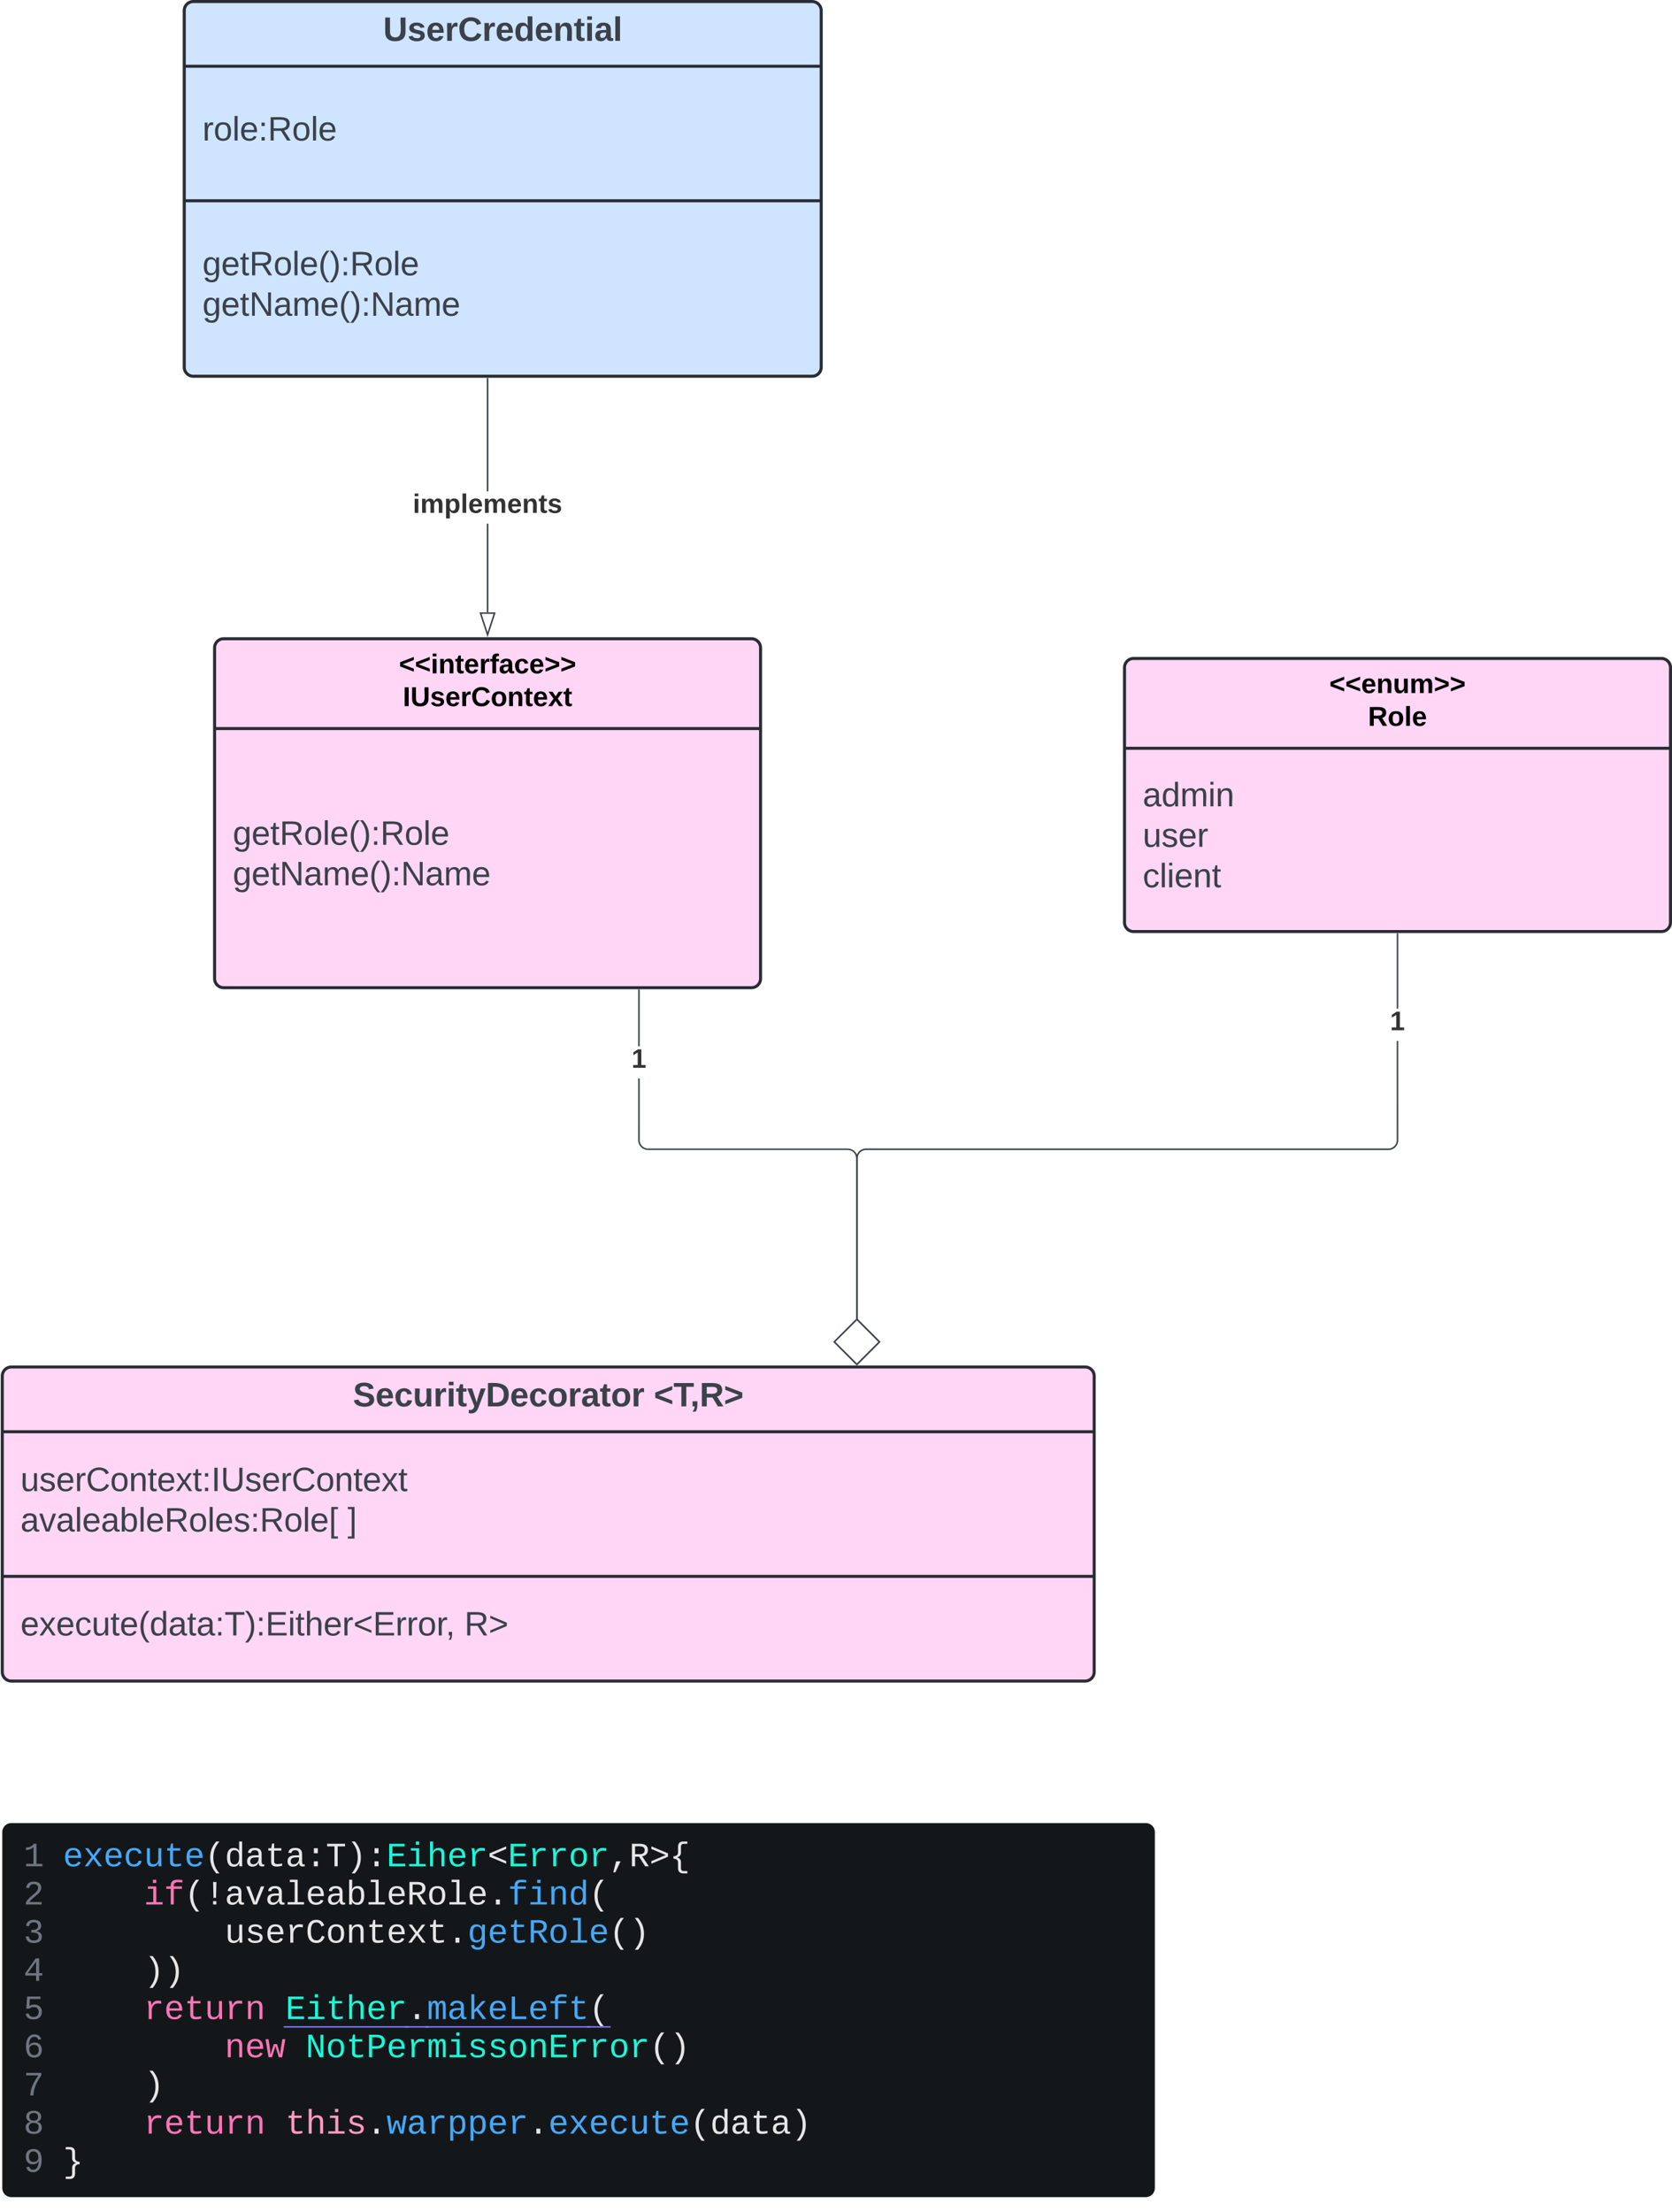 <svg xmlns="http://www.w3.org/2000/svg" xmlns:xlink="http://www.w3.org/1999/xlink" xmlns:lucid="lucid" width="1102.5" height="1458.15"><g transform="translate(-3028.371 -714.2)" lucid:page-tab-id="pVBAjiHRCrSI"><path d="M3000 500h1500v2000H3000z" fill="#fff"/><path d="M3029.87 1621.2a6 6 0 0 1 6-6h708a6 6 0 0 1 6 6v195a6 6 0 0 1-6 6h-708a6 6 0 0 1-6-6z" stroke="#282c33" stroke-width="2" fill="#ffd6f5"/><path d="M3029.87 1657.87h720m-720 95.33h720" stroke="#282c33" stroke-width="2" fill="none"/><use xlink:href="#a" transform="matrix(1,0,0,1,3037.871,1623.2) translate(223.235 17.944)"/><use xlink:href="#b" transform="matrix(1,0,0,1,3037.871,1623.2) translate(421.63 17.944)"/><use xlink:href="#c" transform="matrix(1,0,0,1,3041.871,1665.866) translate(0 31.111)"/><use xlink:href="#d" transform="matrix(1,0,0,1,3041.871,1665.866) translate(0 57.778)"/><use xlink:href="#e" transform="matrix(1,0,0,1,3041.871,1665.866) translate(215.679 57.778)"/><use xlink:href="#f" transform="matrix(1,0,0,1,3041.871,1761.2) translate(0 30.944)"/><use xlink:href="#g" transform="matrix(1,0,0,1,3041.871,1761.2) translate(292.716 30.944)"/><path d="M3029.87 1921.8a6 6 0 0 1 6-6h748a6 6 0 0 1 6 6v234.56a6 6 0 0 1-6 6h-748a6 6 0 0 1-6-6z" fill="#14171a"/><path d="M3029.87 1921.8a6 6 0 0 1 6-6h748a6 6 0 0 1 6 6v234.56a6 6 0 0 1-6 6h-748a6 6 0 0 1-6-6z" stroke="#000" stroke-opacity="0" stroke-width="3" fill="none"/><use xlink:href="#h" transform="matrix(1,0,0,1,3069.871,1925.787) translate(0 18.5)"/><use xlink:href="#i" transform="matrix(1,0,0,1,3069.871,1925.787) translate(53.343 43.674)"/><use xlink:href="#j" transform="matrix(1,0,0,1,3069.871,1925.787) translate(53.343 68.848)"/><use xlink:href="#k" transform="matrix(1,0,0,1,3069.871,1925.787) translate(106.677 68.848)"/><use xlink:href="#l" transform="matrix(1,0,0,1,3069.871,1925.787) translate(53.343 94.021)"/><use xlink:href="#m" transform="matrix(1,0,0,1,3069.871,1925.787) translate(53.343 119.195)"/><use xlink:href="#n" transform="matrix(1,0,0,1,3069.871,1925.787) translate(146.692 119.195)"/><use xlink:href="#j" transform="matrix(1,0,0,1,3069.871,1925.787) translate(53.343 144.368)"/><use xlink:href="#o" transform="matrix(1,0,0,1,3069.871,1925.787) translate(106.677 144.368)"/><use xlink:href="#p" transform="matrix(1,0,0,1,3069.871,1925.787) translate(160.019 144.368)"/><use xlink:href="#q" transform="matrix(1,0,0,1,3069.871,1925.787) translate(53.343 169.542)"/><use xlink:href="#m" transform="matrix(1,0,0,1,3069.871,1925.787) translate(53.343 194.716)"/><use xlink:href="#r" transform="matrix(1,0,0,1,3069.871,1925.787) translate(146.692 194.716)"/><use xlink:href="#s" transform="matrix(1,0,0,1,3069.871,1925.787) translate(0 219.889)"/><use xlink:href="#t" transform="matrix(1,0,0,1,3043.205,1925.787) translate(0.664 18.5)"/><use xlink:href="#u" transform="matrix(1,0,0,1,3043.205,1925.787) translate(0.664 43.674)"/><use xlink:href="#v" transform="matrix(1,0,0,1,3043.205,1925.787) translate(0.664 68.848)"/><use xlink:href="#w" transform="matrix(1,0,0,1,3043.205,1925.787) translate(0.664 94.021)"/><use xlink:href="#x" transform="matrix(1,0,0,1,3043.205,1925.787) translate(0.664 119.195)"/><use xlink:href="#y" transform="matrix(1,0,0,1,3043.205,1925.787) translate(0.664 144.368)"/><use xlink:href="#z" transform="matrix(1,0,0,1,3043.205,1925.787) translate(0.664 169.542)"/><use xlink:href="#A" transform="matrix(1,0,0,1,3043.205,1925.787) translate(0.664 194.716)"/><use xlink:href="#B" transform="matrix(1,0,0,1,3043.205,1925.787) translate(0.664 219.889)"/><use xlink:href="#C" transform="matrix(1,0,0,1,3043.205,1925.787) translate(0 245.063)"/><g transform="matrix(1,0,0,1,3069.871,1925.787)"><a xlink:href="http://Either.makeLeft(" target="_blank"><path class="lucid-link lucid-hotspot lucid-overlay-hotspot" fill-opacity="0" d="M146.7 100.7h80v25.16h-80z"/></a><a xlink:href="http://Either.makeLeft(" target="_blank"><path class="lucid-link lucid-hotspot lucid-overlay-hotspot" fill-opacity="0" d="M226.7 100.7h13.34v25.16H226.7z"/></a><a xlink:href="http://Either.makeLeft(" target="_blank"><path class="lucid-link lucid-hotspot lucid-overlay-hotspot" fill-opacity="0" d="M240.04 100.7h106.68v25.16H240.04z"/></a><a xlink:href="http://Either.makeLeft(" target="_blank"><path class="lucid-link lucid-hotspot lucid-overlay-hotspot" fill-opacity="0" d="M346.72 100.7h13.34v25.16h-13.34z"/></a></g><path d="M3169.87 1141.2a6 6 0 0 1 6-6h348a6 6 0 0 1 6 6v218a6 6 0 0 1-6 6h-348a6 6 0 0 1-6-6z" stroke="#282c33" stroke-width="2" fill="#ffd6f5"/><path d="M3169.87 1194.4h360" stroke="#282c33" stroke-width="2" fill="none"/><use xlink:href="#D" transform="matrix(1,0,0,1,3177.871,1143.2) translate(113.575 14.8)"/><use xlink:href="#E" transform="matrix(1,0,0,1,3177.871,1143.2) translate(116.15 36.4)"/><use xlink:href="#F" transform="matrix(1,0,0,1,3181.871,1202.4) translate(0 68.611)"/><use xlink:href="#G" transform="matrix(1,0,0,1,3181.871,1202.4) translate(0 95.278)"/><path d="M3769.87 1154.2a6 6 0 0 1 6-6h348a6 6 0 0 1 6 6v168a6 6 0 0 1-6 6h-348a6 6 0 0 1-6-6z" stroke="#282c33" stroke-width="2" fill="#ffd6f5"/><path d="M3769.87 1207.4h360" stroke="#282c33" stroke-width="2" fill="none"/><g><use xlink:href="#H" transform="matrix(1,0,0,1,3777.871,1156.2) translate(127.05 14.8)"/><use xlink:href="#I" transform="matrix(1,0,0,1,3777.871,1156.2) translate(152.55 36.4)"/></g><g><use xlink:href="#J" transform="matrix(1,0,0,1,3781.871,1215.4) translate(0 30.278)"/><use xlink:href="#K" transform="matrix(1,0,0,1,3781.871,1215.4) translate(0 56.944)"/><use xlink:href="#L" transform="matrix(1,0,0,1,3781.871,1215.4) translate(0 83.611)"/></g><path d="M3950.35 1465.72l-.08 1-.24.98-.4.94-.52.87-.65.78-.77.66-.87.53-.93.4-1 .23-.98.08h-344.5l-.87.06-.85.2-.8.34-.74.45-.65.56-.58.65-.45.74-.33.8-.2.84-.07.88v106.1h-.95v-106.14l.07-1 .23-.98.4-.94.52-.87.66-.78.78-.66.87-.53.94-.4.98-.23 1-.08h344.47l.9-.07.83-.2.8-.33.74-.45.66-.57.56-.65.45-.74.32-.8.2-.84.08-.88v-65.35h.95zm0-86.73h-.95v-49.3h.95z" stroke="#3a414a" stroke-width=".05" fill="#3a414a"/><path d="M3608.24 1598.64l-14.85 14.85-14.86-14.86 14.85-14.85z" fill="#fff"/><path d="M3608.9 1598.64l-15.5 15.52-15.53-15.52 15.52-15.52zm-29.7 0l14.2 14.18 14.17-14.18-14.18-14.17z" stroke="#3a414a" stroke-width=".05" fill="#3a414a"/><path d="M3950.35 1329.7h-.95v-.5h.95z" fill="#3a414a"/><path stroke="#3a414a" stroke-width=".05" fill="#3a414a"/><g><use xlink:href="#M" transform="matrix(1,0,0,1,3944.933,1378.993) translate(0 14.222)"/></g><path d="M3450.16 1465.68l.07.88.2.85.34.8.45.75.56.65.66.57.74.45.8.33.84.2.88.07h131.7l1 .08 1 .24.93.4.87.52.77.66.66.77.53.86.4.94.23 1 .07.98v106.14h-.95v-106.1l-.07-.88-.2-.85-.34-.8-.44-.75-.56-.66-.66-.57-.74-.45-.8-.33-.84-.2-.9-.08h-131.7l-1-.07-.97-.24-.95-.4-.87-.52-.77-.66-.65-.77-.53-.86-.4-.94-.23-1-.1-.98v-40.64h.96zm0-61.93h-.95v-37.05h.96z" stroke="#3a414a" stroke-width=".05" fill="#3a414a"/><path d="M3608.24 1598.64l-14.85 14.85-14.86-14.86 14.85-14.85z" fill="#fff"/><path d="M3608.9 1598.64l-15.5 15.52-15.53-15.52 15.52-15.52zm-29.7 0l14.2 14.18 14.17-14.18-14.18-14.17z" stroke="#3a414a" stroke-width=".05" fill="#3a414a"/><path d="M3450.16 1366.7h-.95v-.5h.96z" fill="#3a414a"/><path stroke="#3a414a" stroke-width=".05" fill="#3a414a"/><g><use xlink:href="#M" transform="matrix(1,0,0,1,3444.748,1403.75) translate(0 14.222)"/></g><path d="M3149.87 721.2a6 6 0 0 1 6-6h408a6 6 0 0 1 6 6v235a6 6 0 0 1-6 6h-408a6 6 0 0 1-6-6z" stroke="#282c33" stroke-width="2" fill="#cfe4ff"/><path d="M3149.87 757.87h420m-420 88.66h420" stroke="#282c33" stroke-width="2" fill="none"/><g><use xlink:href="#N" transform="matrix(1,0,0,1,3157.871,723.2) translate(123.142 17.944)"/></g><g><use xlink:href="#O" transform="matrix(1,0,0,1,3161.871,765.866) translate(0 40.944)"/></g><g><use xlink:href="#F" transform="matrix(1,0,0,1,3161.871,854.533) translate(0 41.111)"/><use xlink:href="#G" transform="matrix(1,0,0,1,3161.871,854.533) translate(0 67.778)"/></g><path d="M3350.35 1117.82h-.95v-58.45h.95zm0-79.8h-.95V963.7h.95z" stroke="#3a414a" stroke-width=".05" fill="#3a414a"/><path d="M3349.87 1132.58l-4.63-14.26h9.27z" fill="#fff"/><path d="M3349.87 1134.12l-5.3-16.28h10.6zm-3.98-15.33l3.97 12.25 3.98-12.26z" stroke="#3a414a" stroke-width=".05" fill="#3a414a"/><path d="M3350.35 963.7h-.95v-.5h.95z" fill="#3a414a"/><path stroke="#3a414a" stroke-width=".05" fill="#3a414a"/><g><use xlink:href="#P" transform="matrix(1,0,0,1,3300.563,1038.033) translate(0 14.222)"/></g><defs><path fill="#3a414a" d="M169-182c-1-43-94-46-97-3 18 66 151 10 154 114 3 95-165 93-204 36-6-8-10-19-12-30l50-8c3 46 112 56 116 5-17-69-150-10-154-114-4-87 153-88 188-35 5 8 8 18 10 28" id="Q"/><path fill="#3a414a" d="M185-48c-13 30-37 53-82 52C43 2 14-33 14-96s30-98 90-98c62 0 83 45 84 108H66c0 31 8 55 39 56 18 0 30-7 34-22zm-45-69c5-46-57-63-70-21-2 6-4 13-4 21h74" id="R"/><path fill="#3a414a" d="M190-63c-7 42-38 67-86 67-59 0-84-38-90-98-12-110 154-137 174-36l-49 2c-2-19-15-32-35-32-30 0-35 28-38 64-6 74 65 87 74 30" id="S"/><path fill="#3a414a" d="M85 4C-2 5 27-109 22-190h50c7 57-23 150 33 157 60-5 35-97 40-157h50l1 190h-47c-2-12 1-28-3-38-12 25-28 42-61 42" id="T"/><path fill="#3a414a" d="M135-150c-39-12-60 13-60 57V0H25l-1-190h47c2 13-1 29 3 40 6-28 27-53 61-41v41" id="U"/><path fill="#3a414a" d="M25-224v-37h50v37H25zM25 0v-190h50V0H25" id="V"/><path fill="#3a414a" d="M115-3C79 11 28 4 28-45v-112H4v-33h27l15-45h31v45h36v33H77v99c-1 23 16 31 38 25v30" id="W"/><path fill="#3a414a" d="M123 10C108 53 80 86 19 72V37c35 8 53-11 59-39L3-190h52l48 148c12-52 28-100 44-148h51" id="X"/><path fill="#3a414a" d="M24-248c120-7 223 5 221 122C244-46 201 0 124 0H24v-248zM76-40c74 7 117-18 117-86 0-67-45-88-117-82v168" id="Y"/><path fill="#3a414a" d="M110-194c64 0 96 36 96 99 0 64-35 99-97 99-61 0-95-36-95-99 0-62 34-99 96-99zm-1 164c35 0 45-28 45-65 0-40-10-65-43-65-34 0-45 26-45 65 0 36 10 65 43 65" id="Z"/><path fill="#3a414a" d="M133-34C117-15 103 5 69 4 32 3 11-16 11-54c-1-60 55-63 116-61 1-26-3-47-28-47-18 1-26 9-28 27l-52-2c7-38 36-58 82-57s74 22 75 68l1 82c-1 14 12 18 25 15v27c-30 8-71 5-69-32zm-48 3c29 0 43-24 42-57-32 0-66-3-65 30 0 17 8 27 23 27" id="aa"/><g id="a"><use transform="matrix(0.062,0,0,0.062,0,0)" xlink:href="#Q"/><use transform="matrix(0.062,0,0,0.062,14.815,0)" xlink:href="#R"/><use transform="matrix(0.062,0,0,0.062,27.16,0)" xlink:href="#S"/><use transform="matrix(0.062,0,0,0.062,39.506,0)" xlink:href="#T"/><use transform="matrix(0.062,0,0,0.062,53.025,0)" xlink:href="#U"/><use transform="matrix(0.062,0,0,0.062,61.667,0)" xlink:href="#V"/><use transform="matrix(0.062,0,0,0.062,67.84,0)" xlink:href="#W"/><use transform="matrix(0.062,0,0,0.062,75.185,0)" xlink:href="#X"/><use transform="matrix(0.062,0,0,0.062,87.531,0)" xlink:href="#Y"/><use transform="matrix(0.062,0,0,0.062,103.519,0)" xlink:href="#R"/><use transform="matrix(0.062,0,0,0.062,115.864,0)" xlink:href="#S"/><use transform="matrix(0.062,0,0,0.062,128.21,0)" xlink:href="#Z"/><use transform="matrix(0.062,0,0,0.062,141.728,0)" xlink:href="#U"/><use transform="matrix(0.062,0,0,0.062,150.37,0)" xlink:href="#aa"/><use transform="matrix(0.062,0,0,0.062,162.716,0)" xlink:href="#W"/><use transform="matrix(0.062,0,0,0.062,170.062,0)" xlink:href="#Z"/><use transform="matrix(0.062,0,0,0.062,183.58,0)" xlink:href="#U"/></g><path fill="#3a414a" d="M15-91v-56l181-69v40L49-119l147 57v40" id="ab"/><path fill="#3a414a" d="M136-208V0H84v-208H4v-40h212v40h-80" id="ac"/><path fill="#3a414a" d="M76-54c-1 42 2 86-19 110H24C36 42 46 24 48 0H25v-54h51" id="ad"/><path fill="#3a414a" d="M240-174c0 40-23 61-54 70L253 0h-59l-57-94H76V0H24v-248c93 4 217-23 216 74zM76-134c48-2 112 12 112-38 0-48-66-32-112-35v73" id="ae"/><path fill="#3a414a" d="M15-22v-40l146-57-146-57v-40l181 69v56" id="af"/><g id="b"><use transform="matrix(0.062,0,0,0.062,0,0)" xlink:href="#ab"/><use transform="matrix(0.062,0,0,0.062,12.963,0)" xlink:href="#ac"/><use transform="matrix(0.062,0,0,0.062,24.012,0)" xlink:href="#ad"/><use transform="matrix(0.062,0,0,0.062,30.185,0)" xlink:href="#ae"/><use transform="matrix(0.062,0,0,0.062,46.173,0)" xlink:href="#af"/></g><path fill="#3a414a" d="M84 4C-5 8 30-112 23-190h32v120c0 31 7 50 39 49 72-2 45-101 50-169h31l1 190h-30c-1-10 1-25-2-33-11 22-28 36-60 37" id="ag"/><path fill="#3a414a" d="M135-143c-3-34-86-38-87 0 15 53 115 12 119 90S17 21 10-45l28-5c4 36 97 45 98 0-10-56-113-15-118-90-4-57 82-63 122-42 12 7 21 19 24 35" id="ah"/><path fill="#3a414a" d="M100-194c63 0 86 42 84 106H49c0 40 14 67 53 68 26 1 43-12 49-29l28 8c-11 28-37 45-77 45C44 4 14-33 15-96c1-61 26-98 85-98zm52 81c6-60-76-77-97-28-3 7-6 17-6 28h103" id="ai"/><path fill="#3a414a" d="M114-163C36-179 61-72 57 0H25l-1-190h30c1 12-1 29 2 39 6-27 23-49 58-41v29" id="aj"/><path fill="#3a414a" d="M212-179c-10-28-35-45-73-45-59 0-87 40-87 99 0 60 29 101 89 101 43 0 62-24 78-52l27 14C228-24 195 4 139 4 59 4 22-46 18-125c-6-104 99-153 187-111 19 9 31 26 39 46" id="ak"/><path fill="#3a414a" d="M100-194c62-1 85 37 85 99 1 63-27 99-86 99S16-35 15-95c0-66 28-99 85-99zM99-20c44 1 53-31 53-75 0-43-8-75-51-75s-53 32-53 75 10 74 51 75" id="al"/><path fill="#3a414a" d="M117-194c89-4 53 116 60 194h-32v-121c0-31-8-49-39-48C34-167 62-67 57 0H25l-1-190h30c1 10-1 24 2 32 11-22 29-35 61-36" id="am"/><path fill="#3a414a" d="M59-47c-2 24 18 29 38 22v24C64 9 27 4 27-40v-127H5v-23h24l9-43h21v43h35v23H59v120" id="an"/><path fill="#3a414a" d="M141 0L90-78 38 0H4l68-98-65-92h35l48 74 47-74h35l-64 92 68 98h-35" id="ao"/><path fill="#3a414a" d="M33-154v-36h34v36H33zM33 0v-36h34V0H33" id="ap"/><path fill="#3a414a" d="M33 0v-248h34V0H33" id="aq"/><path fill="#3a414a" d="M232-93c-1 65-40 97-104 97C67 4 28-28 28-90v-158h33c8 89-33 224 67 224 102 0 64-133 71-224h33v155" id="ar"/><g id="c"><use transform="matrix(0.062,0,0,0.062,0,0)" xlink:href="#ag"/><use transform="matrix(0.062,0,0,0.062,12.346,0)" xlink:href="#ah"/><use transform="matrix(0.062,0,0,0.062,23.457,0)" xlink:href="#ai"/><use transform="matrix(0.062,0,0,0.062,35.802,0)" xlink:href="#aj"/><use transform="matrix(0.062,0,0,0.062,43.148,0)" xlink:href="#ak"/><use transform="matrix(0.062,0,0,0.062,59.136,0)" xlink:href="#al"/><use transform="matrix(0.062,0,0,0.062,71.481,0)" xlink:href="#am"/><use transform="matrix(0.062,0,0,0.062,83.827,0)" xlink:href="#an"/><use transform="matrix(0.062,0,0,0.062,90,0)" xlink:href="#ai"/><use transform="matrix(0.062,0,0,0.062,102.346,0)" xlink:href="#ao"/><use transform="matrix(0.062,0,0,0.062,113.457,0)" xlink:href="#an"/><use transform="matrix(0.062,0,0,0.062,119.63,0)" xlink:href="#ap"/><use transform="matrix(0.062,0,0,0.062,125.802,0)" xlink:href="#aq"/><use transform="matrix(0.062,0,0,0.062,131.975,0)" xlink:href="#ar"/><use transform="matrix(0.062,0,0,0.062,147.963,0)" xlink:href="#ah"/><use transform="matrix(0.062,0,0,0.062,159.074,0)" xlink:href="#ai"/><use transform="matrix(0.062,0,0,0.062,171.42,0)" xlink:href="#aj"/><use transform="matrix(0.062,0,0,0.062,178.765,0)" xlink:href="#ak"/><use transform="matrix(0.062,0,0,0.062,194.753,0)" xlink:href="#al"/><use transform="matrix(0.062,0,0,0.062,207.099,0)" xlink:href="#am"/><use transform="matrix(0.062,0,0,0.062,219.444,0)" xlink:href="#an"/><use transform="matrix(0.062,0,0,0.062,225.617,0)" xlink:href="#ai"/><use transform="matrix(0.062,0,0,0.062,237.963,0)" xlink:href="#ao"/><use transform="matrix(0.062,0,0,0.062,249.074,0)" xlink:href="#an"/></g><path fill="#3a414a" d="M141-36C126-15 110 5 73 4 37 3 15-17 15-53c-1-64 63-63 125-63 3-35-9-54-41-54-24 1-41 7-42 31l-33-3c5-37 33-52 76-52 45 0 72 20 72 64v82c-1 20 7 32 28 27v20c-31 9-61-2-59-35zM48-53c0 20 12 33 32 33 41-3 63-29 60-74-43 2-92-5-92 41" id="as"/><path fill="#3a414a" d="M108 0H70L1-190h34L89-25l56-165h34" id="at"/><path fill="#3a414a" d="M24 0v-261h32V0H24" id="au"/><path fill="#3a414a" d="M115-194c53 0 69 39 70 98 0 66-23 100-70 100C84 3 66-7 56-30L54 0H23l1-261h32v101c10-23 28-34 59-34zm-8 174c40 0 45-34 45-75 0-40-5-75-45-74-42 0-51 32-51 76 0 43 10 73 51 73" id="av"/><path fill="#3a414a" d="M233-177c-1 41-23 64-60 70L243 0h-38l-65-103H63V0H30v-248c88 3 205-21 203 71zM63-129c60-2 137 13 137-47 0-61-80-42-137-45v92" id="aw"/><path fill="#3a414a" d="M26 75v-336h71v23H56V52h41v23H26" id="ax"/><g id="d"><use transform="matrix(0.062,0,0,0.062,0,0)" xlink:href="#as"/><use transform="matrix(0.062,0,0,0.062,12.346,0)" xlink:href="#at"/><use transform="matrix(0.062,0,0,0.062,23.457,0)" xlink:href="#as"/><use transform="matrix(0.062,0,0,0.062,35.802,0)" xlink:href="#au"/><use transform="matrix(0.062,0,0,0.062,40.679,0)" xlink:href="#ai"/><use transform="matrix(0.062,0,0,0.062,53.025,0)" xlink:href="#as"/><use transform="matrix(0.062,0,0,0.062,65.37,0)" xlink:href="#av"/><use transform="matrix(0.062,0,0,0.062,77.716,0)" xlink:href="#au"/><use transform="matrix(0.062,0,0,0.062,82.593,0)" xlink:href="#ai"/><use transform="matrix(0.062,0,0,0.062,94.938,0)" xlink:href="#aw"/><use transform="matrix(0.062,0,0,0.062,110.926,0)" xlink:href="#al"/><use transform="matrix(0.062,0,0,0.062,123.272,0)" xlink:href="#au"/><use transform="matrix(0.062,0,0,0.062,128.148,0)" xlink:href="#ai"/><use transform="matrix(0.062,0,0,0.062,140.494,0)" xlink:href="#ah"/><use transform="matrix(0.062,0,0,0.062,151.605,0)" xlink:href="#ap"/><use transform="matrix(0.062,0,0,0.062,157.778,0)" xlink:href="#aw"/><use transform="matrix(0.062,0,0,0.062,173.765,0)" xlink:href="#al"/><use transform="matrix(0.062,0,0,0.062,186.111,0)" xlink:href="#au"/><use transform="matrix(0.062,0,0,0.062,190.988,0)" xlink:href="#ai"/><use transform="matrix(0.062,0,0,0.062,203.333,0)" xlink:href="#ax"/></g><path fill="#3a414a" d="M3 75V52h41v-290H3v-23h71V75H3" id="ay"/><use transform="matrix(0.062,0,0,0.062,0,0)" xlink:href="#ay" id="e"/><path fill="#3a414a" d="M96-169c-40 0-48 33-48 73s9 75 48 75c24 0 41-14 43-38l32 2c-6 37-31 61-74 61-59 0-76-41-82-99-10-93 101-131 147-64 4 7 5 14 7 22l-32 3c-4-21-16-35-41-35" id="az"/><path fill="#3a414a" d="M87 75C49 33 22-17 22-94c0-76 28-126 65-167h31c-38 41-64 92-64 168S80 34 118 75H87" id="aA"/><path fill="#3a414a" d="M85-194c31 0 48 13 60 33l-1-100h32l1 261h-30c-2-10 0-23-3-31C134-8 116 4 85 4 32 4 16-35 15-94c0-66 23-100 70-100zm9 24c-40 0-46 34-46 75 0 40 6 74 45 74 42 0 51-32 51-76 0-42-9-74-50-73" id="aB"/><path fill="#3a414a" d="M127-220V0H93v-220H8v-28h204v28h-85" id="aC"/><path fill="#3a414a" d="M33-261c38 41 65 92 65 168S71 34 33 75H2C39 34 66-17 66-93S39-220 2-261h31" id="aD"/><path fill="#3a414a" d="M30 0v-248h187v28H63v79h144v27H63v87h162V0H30" id="aE"/><path fill="#3a414a" d="M24-231v-30h32v30H24zM24 0v-190h32V0H24" id="aF"/><path fill="#3a414a" d="M106-169C34-169 62-67 57 0H25v-261h32l-1 103c12-21 28-36 61-36 89 0 53 116 60 194h-32v-121c2-32-8-49-39-48" id="aG"/><path fill="#3a414a" d="M18-100v-36l175-74v27L42-118l151 64v27" id="aH"/><path fill="#3a414a" d="M68-38c1 34 0 65-14 84H32c9-13 17-26 17-46H33v-38h35" id="aI"/><g id="f"><use transform="matrix(0.062,0,0,0.062,0,0)" xlink:href="#ai"/><use transform="matrix(0.062,0,0,0.062,12.346,0)" xlink:href="#ao"/><use transform="matrix(0.062,0,0,0.062,23.457,0)" xlink:href="#ai"/><use transform="matrix(0.062,0,0,0.062,35.802,0)" xlink:href="#az"/><use transform="matrix(0.062,0,0,0.062,46.914,0)" xlink:href="#ag"/><use transform="matrix(0.062,0,0,0.062,59.259,0)" xlink:href="#an"/><use transform="matrix(0.062,0,0,0.062,65.432,0)" xlink:href="#ai"/><use transform="matrix(0.062,0,0,0.062,77.778,0)" xlink:href="#aA"/><use transform="matrix(0.062,0,0,0.062,85.123,0)" xlink:href="#aB"/><use transform="matrix(0.062,0,0,0.062,97.469,0)" xlink:href="#as"/><use transform="matrix(0.062,0,0,0.062,109.815,0)" xlink:href="#an"/><use transform="matrix(0.062,0,0,0.062,115.988,0)" xlink:href="#as"/><use transform="matrix(0.062,0,0,0.062,128.333,0)" xlink:href="#ap"/><use transform="matrix(0.062,0,0,0.062,134.506,0)" xlink:href="#aC"/><use transform="matrix(0.062,0,0,0.062,148.025,0)" xlink:href="#aD"/><use transform="matrix(0.062,0,0,0.062,155.37,0)" xlink:href="#ap"/><use transform="matrix(0.062,0,0,0.062,161.543,0)" xlink:href="#aE"/><use transform="matrix(0.062,0,0,0.062,176.358,0)" xlink:href="#aF"/><use transform="matrix(0.062,0,0,0.062,181.235,0)" xlink:href="#an"/><use transform="matrix(0.062,0,0,0.062,187.407,0)" xlink:href="#aG"/><use transform="matrix(0.062,0,0,0.062,199.753,0)" xlink:href="#ai"/><use transform="matrix(0.062,0,0,0.062,212.099,0)" xlink:href="#aj"/><use transform="matrix(0.062,0,0,0.062,219.444,0)" xlink:href="#aH"/><use transform="matrix(0.062,0,0,0.062,232.407,0)" xlink:href="#aE"/><use transform="matrix(0.062,0,0,0.062,247.222,0)" xlink:href="#aj"/><use transform="matrix(0.062,0,0,0.062,254.568,0)" xlink:href="#aj"/><use transform="matrix(0.062,0,0,0.062,261.914,0)" xlink:href="#al"/><use transform="matrix(0.062,0,0,0.062,274.259,0)" xlink:href="#aj"/><use transform="matrix(0.062,0,0,0.062,280.37,0)" xlink:href="#aI"/></g><path fill="#3a414a" d="M18-27v-27l151-64-151-65v-27l175 74v36" id="aJ"/><g id="g"><use transform="matrix(0.062,0,0,0.062,0,0)" xlink:href="#aw"/><use transform="matrix(0.062,0,0,0.062,15.988,0)" xlink:href="#aJ"/></g><path fill="#45a9f9" d="M617-1102c355 0 481 238 477 599H322c5 222 84 388 301 388 144 0 244-59 284-166l158 45C1002-72 854 20 623 20c-342 0-490-220-490-568 0-346 151-554 484-554zm291 461c-18-192-90-328-289-328-194 0-287 128-295 328h584" id="aK"/><path fill="#45a9f9" d="M932 0L611-444 288 0H94l415-556-397-526h199l300 421 298-421h201L713-558 1133 0H932" id="aL"/><path fill="#45a9f9" d="M631 20c-350 0-501-215-501-562 0-355 162-560 502-560 250 0 399 118 446 323l-192 14c-23-124-109-196-262-196-242 0-305 171-305 415 1 245 61 427 304 427 151 0 248-77 267-215l190 12C1039-107 883 20 631 20" id="aM"/><path fill="#45a9f9" d="M528 20c-247 0-343-132-343-381v-721h180v686c-4 177 45 284 224 277 194-8 279-136 279-336v-627h181c3 360-6 732 6 1082H885c-4-54-7-126-8-185h-3C809-64 714 20 528 20" id="aN"/><path fill="#45a9f9" d="M682 16c-209 0-323-80-324-285v-671H190v-142h170l58-282h120v282h432v142H538v652c2 114 60 155 182 155 106 0 209-16 297-34v137C921-4 806 16 682 16" id="aO"/><path fill="#e6e6e6" d="M891-1484c-201 251-362 514-362 954 0 441 161 704 362 955H701C500 176 342-90 342-532c0-440 159-704 359-952h190" id="aP"/><path fill="#e6e6e6" d="M865-914c-3-187-2-380-2-570h180v1261c0 76 1 155 6 223H877c-8-49-9-116-10-174h-5C801-44 708 26 530 26c-135 0-234-46-297-139s-95-232-95-419c0-377 131-566 392-566 176 0 271 63 335 184zm-286-51c-222 0-255 197-255 427 0 229 31 425 253 425 237 0 286-195 286-441 0-238-52-411-284-411" id="aQ"/><path fill="#e6e6e6" d="M1000-272c3 95 12 159 101 161 21 0 41-3 59-7V-6c-44 10-86 16-139 16-141 2-191-84-197-217h-6C748-76 648 20 446 20c-207 0-318-120-318-322 0-266 194-348 454-354l236-4c12-191-40-305-222-305-140 0-220 47-232 172l-188-17c33-204 181-292 423-292 255 0 401 118 401 364v466zm-683-27c0 109 63 184 175 182 166-3 259-96 306-217 24-65 20-120 20-200-232 7-501-28-501 235" id="aR"/><path fill="#e6e6e6" d="M682 16c-209 0-323-80-324-285v-671H190v-142h170l58-282h120v282h432v142H538v652c2 114 60 155 182 155 106 0 209-16 297-34v137C921-4 806 16 682 16" id="aS"/><path fill="#e6e6e6" d="M496 0v-299h235V0H496zm0-783v-299h235v299H496" id="aT"/><path fill="#e6e6e6" d="M709-1193V0H519v-1193H76v-156h1076v156H709" id="aU"/><path fill="#e6e6e6" d="M528-1484c201 248 357 511 357 952 0 442-156 709-357 957H336C537 174 700-89 700-530c0-440-163-703-364-954h192" id="aV"/><path fill="#19f9d8" d="M162 0v-1349h919v156H353v422h668v154H353v461h769V0H162" id="aW"/><path fill="#19f9d8" d="M745-142h380V0H143v-142h422v-798H246v-142h499v940zM545-1292v-192h200v192H545" id="aX"/><path fill="#19f9d8" d="M648-963c-190 6-283 138-283 336V0H185v-1484h181c-2 197 6 404-9 587h3c62-120 159-205 339-205 242 0 351 135 350 381V0H868v-695c1-168-57-273-220-268" id="aY"/><path fill="#19f9d8" d="M617-1102c355 0 481 238 477 599H322c5 222 84 388 301 388 144 0 244-59 284-166l158 45C1002-72 854 20 623 20c-342 0-490-220-490-568 0-346 151-554 484-554zm291 461c-18-192-90-328-289-328-194 0-287 128-295 328h584" id="aZ"/><path fill="#19f9d8" d="M839-1102c70 0 148 7 206 17v167c-112-18-268-36-363 15-129 69-208 203-208 395V0H294c-10-367 32-789-52-1082h171c21 75 41 161 48 250h5c67-152 152-270 373-270" id="ba"/><path fill="#e6e6e6" d="M116-571v-205l995-418v154L253-674l858 367v153" id="bb"/><path fill="#19f9d8" d="M615-1102c343 0 484 203 482 560-1 347-147 562-488 562-336 0-475-219-479-562-4-349 156-560 485-560zm-8 989c240 0 301-180 301-429 0-245-55-427-290-427-236 0-299 181-299 427 0 243 61 429 288 429" id="bc"/><path fill="#e6e6e6" d="M259 363l169-662h265L382 363H259" id="bd"/><path fill="#e6e6e6" d="M1121-976c0 225-142 341-344 379L1177 0H957L591-575H353V0H162v-1349h482c281 3 477 100 477 373zM633-726c181-1 296-73 296-247 0-149-101-223-304-223H353v470h280" id="be"/><path fill="#e6e6e6" d="M116-154v-153l858-367-858-366v-154l995 418v205" id="bf"/><path fill="#e6e6e6" d="M677 91c1 136 41 195 171 195h213v139H796c-186-8-294-116-294-303v-351c-3-164-120-222-275-232v-137c155-10 275-69 275-231v-352c6-189 106-303 294-303h265v139H848c-126-3-171 67-171 195v346c-5 158-108 234-231 274 128 36 231 115 231 274V91" id="bg"/><g id="h"><use transform="matrix(0.011,0,0,0.011,0,0)" xlink:href="#aK"/><use transform="matrix(0.011,0,0,0.011,13.336,0)" xlink:href="#aL"/><use transform="matrix(0.011,0,0,0.011,26.671,0)" xlink:href="#aK"/><use transform="matrix(0.011,0,0,0.011,40.007,0)" xlink:href="#aM"/><use transform="matrix(0.011,0,0,0.011,53.342,0)" xlink:href="#aN"/><use transform="matrix(0.011,0,0,0.011,66.678,0)" xlink:href="#aO"/><use transform="matrix(0.011,0,0,0.011,80.013,0)" xlink:href="#aK"/><use transform="matrix(0.011,0,0,0.011,93.349,0)" xlink:href="#aP"/><use transform="matrix(0.011,0,0,0.011,106.684,0)" xlink:href="#aQ"/><use transform="matrix(0.011,0,0,0.011,120.02,0)" xlink:href="#aR"/><use transform="matrix(0.011,0,0,0.011,133.355,0)" xlink:href="#aS"/><use transform="matrix(0.011,0,0,0.011,146.691,0)" xlink:href="#aR"/><use transform="matrix(0.011,0,0,0.011,160.026,0)" xlink:href="#aT"/><use transform="matrix(0.011,0,0,0.011,173.362,0)" xlink:href="#aU"/><use transform="matrix(0.011,0,0,0.011,186.697,0)" xlink:href="#aV"/><use transform="matrix(0.011,0,0,0.011,200.033,0)" xlink:href="#aT"/><use transform="matrix(0.011,0,0,0.011,213.368,0)" xlink:href="#aW"/><use transform="matrix(0.011,0,0,0.011,226.704,0)" xlink:href="#aX"/><use transform="matrix(0.011,0,0,0.011,240.039,0)" xlink:href="#aY"/><use transform="matrix(0.011,0,0,0.011,253.375,0)" xlink:href="#aZ"/><use transform="matrix(0.011,0,0,0.011,266.71,0)" xlink:href="#ba"/><use transform="matrix(0.011,0,0,0.011,280.046,0)" xlink:href="#bb"/><use transform="matrix(0.011,0,0,0.011,293.381,0)" xlink:href="#aW"/><use transform="matrix(0.011,0,0,0.011,306.717,0)" xlink:href="#ba"/><use transform="matrix(0.011,0,0,0.011,320.052,0)" xlink:href="#ba"/><use transform="matrix(0.011,0,0,0.011,333.388,0)" xlink:href="#bc"/><use transform="matrix(0.011,0,0,0.011,346.723,0)" xlink:href="#ba"/><use transform="matrix(0.011,0,0,0.011,360.059,0)" xlink:href="#bd"/><use transform="matrix(0.011,0,0,0.011,373.394,0)" xlink:href="#be"/><use transform="matrix(0.011,0,0,0.011,386.73,0)" xlink:href="#bf"/><use transform="matrix(0.011,0,0,0.011,400.065,0)" xlink:href="#bg"/></g><path fill="#ff75b5" d="M745-142h380V0H143v-142h422v-798H246v-142h499v940zM545-1292v-192h200v192H545" id="bh"/><path fill="#ff75b5" d="M839-1335c-182-6-269 67-259 253h491v142H580V0H400v-940H138v-142h262c-15-293 132-408 418-402 94 2 200 7 281 21v145c-75-10-177-14-260-17" id="bi"/><path fill="#e6e6e6" d="M689-397H541l-24-951h196zM515 0v-201h194V0H515" id="bj"/><path fill="#e6e6e6" d="M715 0H502L69-1082h202c94 253 197 500 285 758 19 57 36 126 52 183 96-335 234-626 350-941h201" id="bk"/><path fill="#e6e6e6" d="M736-142h380V0H134v-142h422v-1200H267v-142h469v1342" id="bl"/><path fill="#e6e6e6" d="M617-1102c355 0 481 238 477 599H322c5 222 84 388 301 388 144 0 244-59 284-166l158 45C1002-72 854 20 623 20c-342 0-490-220-490-568 0-346 151-554 484-554zm291 461c-18-192-90-328-289-328-194 0-287 128-295 328h584" id="bm"/><path fill="#e6e6e6" d="M365-904c58-129 161-200 334-200 130 0 228 46 293 138s98 233 98 420c0 189-34 331-102 425S824 20 698 20c-170 0-275-64-336-184 0 55-3 116-9 164H179c5-68 6-147 6-223v-1261h180c-2 193 4 394-4 580h4zm283 791c221 0 256-197 256-427 0-229-34-425-254-425-236 0-285 195-285 441 0 237 53 411 283 411" id="bn"/><path fill="#e6e6e6" d="M615-1102c343 0 484 203 482 560-1 347-147 562-488 562-336 0-475-219-479-562-4-349 156-560 485-560zm-8 989c240 0 301-180 301-429 0-245-55-427-290-427-236 0-299 181-299 427 0 243 61 429 288 429" id="bo"/><path fill="#e6e6e6" d="M496 0v-299h235V0H496" id="bp"/><path fill="#45a9f9" d="M839-1335c-182-6-269 67-259 253h491v142H580V0H400v-940H138v-142h262c-15-293 132-408 418-402 94 2 200 7 281 21v145c-75-10-177-14-260-17" id="bq"/><path fill="#45a9f9" d="M745-142h380V0H143v-142h422v-798H246v-142h499v940zM545-1292v-192h200v192H545" id="br"/><path fill="#45a9f9" d="M706-1102c241 0 344 136 343 381V0H868v-695c1-168-57-273-220-268-190 6-283 138-283 336V0H185c-3-360 6-732-6-1082h170c4 54 7 126 8 185h3c63-121 164-204 346-205" id="bs"/><path fill="#45a9f9" d="M865-914c-3-187-2-380-2-570h180v1261c0 76 1 155 6 223H877c-8-49-9-116-10-174h-5C801-44 708 26 530 26c-135 0-234-46-297-139s-95-232-95-419c0-377 131-566 392-566 176 0 271 63 335 184zm-286-51c-222 0-255 197-255 427 0 229 31 425 253 425 237 0 286-195 286-441 0-238-52-411-284-411" id="bt"/><g id="i"><use transform="matrix(0.011,0,0,0.011,0,0)" xlink:href="#bh"/><use transform="matrix(0.011,0,0,0.011,13.336,0)" xlink:href="#bi"/><use transform="matrix(0.011,0,0,0.011,26.671,0)" xlink:href="#aP"/><use transform="matrix(0.011,0,0,0.011,40.007,0)" xlink:href="#bj"/><use transform="matrix(0.011,0,0,0.011,53.342,0)" xlink:href="#aR"/><use transform="matrix(0.011,0,0,0.011,66.678,0)" xlink:href="#bk"/><use transform="matrix(0.011,0,0,0.011,80.013,0)" xlink:href="#aR"/><use transform="matrix(0.011,0,0,0.011,93.349,0)" xlink:href="#bl"/><use transform="matrix(0.011,0,0,0.011,106.684,0)" xlink:href="#bm"/><use transform="matrix(0.011,0,0,0.011,120.02,0)" xlink:href="#aR"/><use transform="matrix(0.011,0,0,0.011,133.355,0)" xlink:href="#bn"/><use transform="matrix(0.011,0,0,0.011,146.691,0)" xlink:href="#bl"/><use transform="matrix(0.011,0,0,0.011,160.026,0)" xlink:href="#bm"/><use transform="matrix(0.011,0,0,0.011,173.362,0)" xlink:href="#be"/><use transform="matrix(0.011,0,0,0.011,186.697,0)" xlink:href="#bo"/><use transform="matrix(0.011,0,0,0.011,200.033,0)" xlink:href="#bl"/><use transform="matrix(0.011,0,0,0.011,213.368,0)" xlink:href="#bm"/><use transform="matrix(0.011,0,0,0.011,226.704,0)" xlink:href="#bp"/><use transform="matrix(0.011,0,0,0.011,240.039,0)" xlink:href="#bq"/><use transform="matrix(0.011,0,0,0.011,253.375,0)" xlink:href="#br"/><use transform="matrix(0.011,0,0,0.011,266.71,0)" xlink:href="#bs"/><use transform="matrix(0.011,0,0,0.011,280.046,0)" xlink:href="#bt"/><use transform="matrix(0.011,0,0,0.011,293.381,0)" xlink:href="#aP"/></g><path fill="#e6e6e6" d="M528 20c-247 0-343-132-343-381v-721h180v686c-4 177 45 284 224 277 194-8 279-136 279-336v-627h181c3 360-6 732 6 1082H885c-4-54-7-126-8-185h-3C809-64 714 20 528 20" id="bu"/><path fill="#e6e6e6" d="M873-819c-18-114-119-146-250-146-163 0-245 50-245 151 0 151 170 148 294 185 182 54 388 94 388 320 0 240-189 325-439 329-245 4-410-69-454-268l159-31c24 133 136 168 295 165 144-2 270-31 270-171 0-164-195-160-331-202-167-52-350-87-350-299 0-218 173-315 413-313 220 2 373 77 412 260" id="bv"/><path fill="#e6e6e6" d="M839-1102c70 0 148 7 206 17v167c-112-18-268-36-363 15-129 69-208 203-208 395V0H294c-10-367 32-789-52-1082h171c21 75 41 161 48 250h5c67-152 152-270 373-270" id="bw"/><path fill="#e6e6e6" d="M650-1214c-281 0-336 244-336 533 0 295 60 546 347 546 188 0 263-142 322-282l159 65C1058-155 935 20 659 20c-401 0-546-295-546-701 0-407 135-689 536-689 264 0 391 146 466 335l-168 65c-47-129-127-244-297-244" id="bx"/><path fill="#e6e6e6" d="M706-1102c241 0 344 136 343 381V0H868v-695c1-168-57-273-220-268-190 6-283 138-283 336V0H185c-3-360 6-732-6-1082h170c4 54 7 126 8 185h3c63-121 164-204 346-205" id="by"/><path fill="#e6e6e6" d="M932 0L611-444 288 0H94l415-556-397-526h199l300 421 298-421h201L713-558 1133 0H932" id="bz"/><path fill="#45a9f9" d="M1048-32c-2 300-135 456-433 456-222-1-358-88-400-267l184-25c22 99 100 157 222 156 184-2 248-125 248-315 0-64 3-133-2-194C807-100 706-13 524-12c-306 0-381-228-381-537 0-318 85-550 400-550 164 0 271 83 325 202h3c1-60 3-134 12-185h171c-13 339-4 702-6 1050zM585-145c210-8 284-178 284-406 0-192-52-331-177-392-33-16-69-22-104-22-223 2-259 184-259 414 0 229 31 415 256 406" id="bA"/><path fill="#45a9f9" d="M1121-976c0 225-142 341-344 379L1177 0H957L591-575H353V0H162v-1349h482c281 3 477 100 477 373zM633-726c181-1 296-73 296-247 0-149-101-223-304-223H353v470h280" id="bB"/><path fill="#45a9f9" d="M615-1102c343 0 484 203 482 560-1 347-147 562-488 562-336 0-475-219-479-562-4-349 156-560 485-560zm-8 989c240 0 301-180 301-429 0-245-55-427-290-427-236 0-299 181-299 427 0 243 61 429 288 429" id="bC"/><path fill="#45a9f9" d="M736-142h380V0H134v-142h422v-1200H267v-142h469v1342" id="bD"/><g id="k"><use transform="matrix(0.011,0,0,0.011,0,0)" xlink:href="#bu"/><use transform="matrix(0.011,0,0,0.011,13.336,0)" xlink:href="#bv"/><use transform="matrix(0.011,0,0,0.011,26.671,0)" xlink:href="#bm"/><use transform="matrix(0.011,0,0,0.011,40.007,0)" xlink:href="#bw"/><use transform="matrix(0.011,0,0,0.011,53.342,0)" xlink:href="#bx"/><use transform="matrix(0.011,0,0,0.011,66.678,0)" xlink:href="#bo"/><use transform="matrix(0.011,0,0,0.011,80.013,0)" xlink:href="#by"/><use transform="matrix(0.011,0,0,0.011,93.349,0)" xlink:href="#aS"/><use transform="matrix(0.011,0,0,0.011,106.684,0)" xlink:href="#bm"/><use transform="matrix(0.011,0,0,0.011,120.02,0)" xlink:href="#bz"/><use transform="matrix(0.011,0,0,0.011,133.355,0)" xlink:href="#aS"/><use transform="matrix(0.011,0,0,0.011,146.691,0)" xlink:href="#bp"/><use transform="matrix(0.011,0,0,0.011,160.026,0)" xlink:href="#bA"/><use transform="matrix(0.011,0,0,0.011,173.362,0)" xlink:href="#aK"/><use transform="matrix(0.011,0,0,0.011,186.697,0)" xlink:href="#aO"/><use transform="matrix(0.011,0,0,0.011,200.033,0)" xlink:href="#bB"/><use transform="matrix(0.011,0,0,0.011,213.368,0)" xlink:href="#bC"/><use transform="matrix(0.011,0,0,0.011,226.704,0)" xlink:href="#bD"/><use transform="matrix(0.011,0,0,0.011,240.039,0)" xlink:href="#aK"/><use transform="matrix(0.011,0,0,0.011,253.375,0)" xlink:href="#aP"/><use transform="matrix(0.011,0,0,0.011,266.71,0)" xlink:href="#aV"/></g><g id="l"><use transform="matrix(0.011,0,0,0.011,0,0)" xlink:href="#aV"/><use transform="matrix(0.011,0,0,0.011,13.336,0)" xlink:href="#aV"/></g><path fill="#ff75b5" d="M839-1102c70 0 148 7 206 17v167c-112-18-268-36-363 15-129 69-208 203-208 395V0H294c-10-367 32-789-52-1082h171c21 75 41 161 48 250h5c67-152 152-270 373-270" id="bE"/><path fill="#ff75b5" d="M617-1102c355 0 481 238 477 599H322c5 222 84 388 301 388 144 0 244-59 284-166l158 45C1002-72 854 20 623 20c-342 0-490-220-490-568 0-346 151-554 484-554zm291 461c-18-192-90-328-289-328-194 0-287 128-295 328h584" id="bF"/><path fill="#ff75b5" d="M682 16c-209 0-323-80-324-285v-671H190v-142h170l58-282h120v282h432v142H538v652c2 114 60 155 182 155 106 0 209-16 297-34v137C921-4 806 16 682 16" id="bG"/><path fill="#ff75b5" d="M528 20c-247 0-343-132-343-381v-721h180v686c-4 177 45 284 224 277 194-8 279-136 279-336v-627h181c3 360-6 732 6 1082H885c-4-54-7-126-8-185h-3C809-64 714 20 528 20" id="bH"/><path fill="#ff75b5" d="M706-1102c241 0 344 136 343 381V0H868v-695c1-168-57-273-220-268-190 6-283 138-283 336V0H185c-3-360 6-732-6-1082h170c4 54 7 126 8 185h3c63-121 164-204 346-205" id="bI"/><g id="m"><use transform="matrix(0.011,0,0,0.011,0,0)" xlink:href="#bE"/><use transform="matrix(0.011,0,0,0.011,13.336,0)" xlink:href="#bF"/><use transform="matrix(0.011,0,0,0.011,26.671,0)" xlink:href="#bG"/><use transform="matrix(0.011,0,0,0.011,40.007,0)" xlink:href="#bH"/><use transform="matrix(0.011,0,0,0.011,53.342,0)" xlink:href="#bE"/><use transform="matrix(0.011,0,0,0.011,66.678,0)" xlink:href="#bI"/></g><path fill="#19f9d8" d="M682 16c-209 0-323-80-324-285v-671H190v-142h170l58-282h120v282h432v142H538v652c2 114 60 155 182 155 106 0 209-16 297-34v137C921-4 806 16 682 16" id="bJ"/><path fill="#45a9f9" d="M904-1102c199 0 220 177 220 381V0H956v-686c-3-114 0-215-60-264-70-33-125-4-158 71-26 56-39 140-39 252V0H531v-686c-3-114-1-215-61-264-78-41-136 24-157 84-24 69-39 159-39 259V0H105c-3-360 6-732-6-1082h149c6 50 3 123 8 175 36-100 83-195 216-195 135 0 166 79 196 196 42-105 93-196 236-196" id="bK"/><path fill="#45a9f9" d="M1000-272c3 95 12 159 101 161 21 0 41-3 59-7V-6c-44 10-86 16-139 16-141 2-191-84-197-217h-6C748-76 648 20 446 20c-207 0-318-120-318-322 0-266 194-348 454-354l236-4c12-191-40-305-222-305-140 0-220 47-232 172l-188-17c33-204 181-292 423-292 255 0 401 118 401 364v466zm-683-27c0 109 63 184 175 182 166-3 259-96 306-217 24-65 20-120 20-200-232 7-501-28-501 235" id="bL"/><path fill="#45a9f9" d="M914 0L548-499l-132 98V0H236v-1484h180v927l475-525h211L663-617 1125 0H914" id="bM"/><path fill="#45a9f9" d="M237 0v-1349h191v1193h672V0H237" id="bN"/><g id="n"><use transform="matrix(0.011,0,0,0.011,0,0)" xlink:href="#aW"/><use transform="matrix(0.011,0,0,0.011,13.336,0)" xlink:href="#aX"/><use transform="matrix(0.011,0,0,0.011,26.671,0)" xlink:href="#bJ"/><use transform="matrix(0.011,0,0,0.011,40.007,0)" xlink:href="#aY"/><use transform="matrix(0.011,0,0,0.011,53.342,0)" xlink:href="#aZ"/><use transform="matrix(0.011,0,0,0.011,66.678,0)" xlink:href="#ba"/><path fill="#8080ff" d="M-1.1 4.72h82.23v.9H-1.1z"/><use transform="matrix(0.011,0,0,0.011,80.013,0)" xlink:href="#bp"/><path fill="#8080ff" d="M78.9 4.72h15.56v.9H78.9z"/><use transform="matrix(0.011,0,0,0.011,93.349,0)" xlink:href="#bK"/><use transform="matrix(0.011,0,0,0.011,106.684,0)" xlink:href="#bL"/><use transform="matrix(0.011,0,0,0.011,120.02,0)" xlink:href="#bM"/><use transform="matrix(0.011,0,0,0.011,133.355,0)" xlink:href="#aK"/><use transform="matrix(0.011,0,0,0.011,146.691,0)" xlink:href="#bN"/><use transform="matrix(0.011,0,0,0.011,160.026,0)" xlink:href="#aK"/><use transform="matrix(0.011,0,0,0.011,173.362,0)" xlink:href="#bq"/><use transform="matrix(0.011,0,0,0.011,186.697,0)" xlink:href="#aO"/><path fill="#8080ff" d="M92.24 4.72h108.9v.9H92.25z"/><use transform="matrix(0.011,0,0,0.011,200.033,0)" xlink:href="#aP"/><path fill="#8080ff" d="M198.92 4.72h15.56v.9h-15.56z"/></g><path fill="#ff75b5" d="M1018 0H814c-67-224-138-444-200-673C552-442 476-224 407 0H204L21-1082h178c43 310 105 601 126 933 54-225 128-425 193-638h193c63 212 134 415 185 638 22-336 90-622 136-933h176" id="bO"/><g id="o"><use transform="matrix(0.011,0,0,0.011,0,0)" xlink:href="#bI"/><use transform="matrix(0.011,0,0,0.011,13.336,0)" xlink:href="#bF"/><use transform="matrix(0.011,0,0,0.011,26.671,0)" xlink:href="#bO"/></g><path fill="#19f9d8" d="M912-211c-10-84-18-177-18-274v-864h172V0H836L316-1130c7 79 16 167 16 254V0H162v-1349h222" id="bP"/><path fill="#19f9d8" d="M622-1349c296 4 497 117 497 404 0 282-193 424-485 431H353V0H162v-1349h460zm-15 684c195-3 320-88 320-277 0-184-129-255-328-254H353v531h254" id="bQ"/><path fill="#19f9d8" d="M904-1102c199 0 220 177 220 381V0H956v-686c-3-114 0-215-60-264-70-33-125-4-158 71-26 56-39 140-39 252V0H531v-686c-3-114-1-215-61-264-78-41-136 24-157 84-24 69-39 159-39 259V0H105c-3-360 6-732-6-1082h149c6 50 3 123 8 175 36-100 83-195 216-195 135 0 166 79 196 196 42-105 93-196 236-196" id="bR"/><path fill="#19f9d8" d="M873-819c-18-114-119-146-250-146-163 0-245 50-245 151 0 151 170 148 294 185 182 54 388 94 388 320 0 240-189 325-439 329-245 4-410-69-454-268l159-31c24 133 136 168 295 165 144-2 270-31 270-171 0-164-195-160-331-202-167-52-350-87-350-299 0-218 173-315 413-313 220 2 373 77 412 260" id="bS"/><path fill="#19f9d8" d="M706-1102c241 0 344 136 343 381V0H868v-695c1-168-57-273-220-268-190 6-283 138-283 336V0H185c-3-360 6-732-6-1082h170c4 54 7 126 8 185h3c63-121 164-204 346-205" id="bT"/><g id="p"><use transform="matrix(0.011,0,0,0.011,0,0)" xlink:href="#bP"/><use transform="matrix(0.011,0,0,0.011,13.336,0)" xlink:href="#bc"/><use transform="matrix(0.011,0,0,0.011,26.671,0)" xlink:href="#bJ"/><use transform="matrix(0.011,0,0,0.011,40.007,0)" xlink:href="#bQ"/><use transform="matrix(0.011,0,0,0.011,53.342,0)" xlink:href="#aZ"/><use transform="matrix(0.011,0,0,0.011,66.678,0)" xlink:href="#ba"/><use transform="matrix(0.011,0,0,0.011,80.013,0)" xlink:href="#bR"/><use transform="matrix(0.011,0,0,0.011,93.349,0)" xlink:href="#aX"/><use transform="matrix(0.011,0,0,0.011,106.684,0)" xlink:href="#bS"/><use transform="matrix(0.011,0,0,0.011,120.02,0)" xlink:href="#bS"/><use transform="matrix(0.011,0,0,0.011,133.355,0)" xlink:href="#bc"/><use transform="matrix(0.011,0,0,0.011,146.691,0)" xlink:href="#bT"/><use transform="matrix(0.011,0,0,0.011,160.026,0)" xlink:href="#aW"/><use transform="matrix(0.011,0,0,0.011,173.362,0)" xlink:href="#ba"/><use transform="matrix(0.011,0,0,0.011,186.697,0)" xlink:href="#ba"/><use transform="matrix(0.011,0,0,0.011,200.033,0)" xlink:href="#bc"/><use transform="matrix(0.011,0,0,0.011,213.368,0)" xlink:href="#ba"/><use transform="matrix(0.011,0,0,0.011,226.704,0)" xlink:href="#aP"/><use transform="matrix(0.011,0,0,0.011,240.039,0)" xlink:href="#aV"/></g><use transform="matrix(0.011,0,0,0.011,0,0)" xlink:href="#aV" id="q"/><path fill="#ff9ac1" d="M682 16c-209 0-323-80-324-285v-671H190v-142h170l58-282h120v282h432v142H538v652c2 114 60 155 182 155 106 0 209-16 297-34v137C921-4 806 16 682 16" id="bU"/><path fill="#ff9ac1" d="M648-963c-190 6-283 138-283 336V0H185v-1484h181c-2 197 6 404-9 587h3c62-120 159-205 339-205 242 0 351 135 350 381V0H868v-695c1-168-57-273-220-268" id="bV"/><path fill="#ff9ac1" d="M745-142h380V0H143v-142h422v-798H246v-142h499v940zM545-1292v-192h200v192H545" id="bW"/><path fill="#ff9ac1" d="M873-819c-18-114-119-146-250-146-163 0-245 50-245 151 0 151 170 148 294 185 182 54 388 94 388 320 0 240-189 325-439 329-245 4-410-69-454-268l159-31c24 133 136 168 295 165 144-2 270-31 270-171 0-164-195-160-331-202-167-52-350-87-350-299 0-218 173-315 413-313 220 2 373 77 412 260" id="bX"/><path fill="#45a9f9" d="M1018 0H814c-67-224-138-444-200-673C552-442 476-224 407 0H204L21-1082h178c43 310 105 601 126 933 54-225 128-425 193-638h193c63 212 134 415 185 638 22-336 90-622 136-933h176" id="bY"/><path fill="#45a9f9" d="M839-1102c70 0 148 7 206 17v167c-112-18-268-36-363 15-129 69-208 203-208 395V0H294c-10-367 32-789-52-1082h171c21 75 41 161 48 250h5c67-152 152-270 373-270" id="bZ"/><path fill="#45a9f9" d="M698-1104c312 3 392 244 392 558 0 315-82 566-392 566-169 0-277-65-331-184h-5c8 188 2 394 4 589H185V-858c0-76-1-156-6-224h175c6 52 9 120 10 178h4c58-122 150-202 330-200zm-49 991c225 0 255-203 255-433 0-225-32-419-253-419-236 0-285 192-285 441 0 237 53 411 283 411" id="ca"/><g id="r"><use transform="matrix(0.011,0,0,0.011,0,0)" xlink:href="#bU"/><use transform="matrix(0.011,0,0,0.011,13.336,0)" xlink:href="#bV"/><use transform="matrix(0.011,0,0,0.011,26.671,0)" xlink:href="#bW"/><use transform="matrix(0.011,0,0,0.011,40.007,0)" xlink:href="#bX"/><use transform="matrix(0.011,0,0,0.011,53.342,0)" xlink:href="#bp"/><use transform="matrix(0.011,0,0,0.011,66.678,0)" xlink:href="#bY"/><use transform="matrix(0.011,0,0,0.011,80.013,0)" xlink:href="#bL"/><use transform="matrix(0.011,0,0,0.011,93.349,0)" xlink:href="#bZ"/><use transform="matrix(0.011,0,0,0.011,106.684,0)" xlink:href="#ca"/><use transform="matrix(0.011,0,0,0.011,120.02,0)" xlink:href="#ca"/><use transform="matrix(0.011,0,0,0.011,133.355,0)" xlink:href="#aK"/><use transform="matrix(0.011,0,0,0.011,146.691,0)" xlink:href="#bZ"/><use transform="matrix(0.011,0,0,0.011,160.026,0)" xlink:href="#bp"/><use transform="matrix(0.011,0,0,0.011,173.362,0)" xlink:href="#aK"/><use transform="matrix(0.011,0,0,0.011,186.697,0)" xlink:href="#aL"/><use transform="matrix(0.011,0,0,0.011,200.033,0)" xlink:href="#aK"/><use transform="matrix(0.011,0,0,0.011,213.368,0)" xlink:href="#aM"/><use transform="matrix(0.011,0,0,0.011,226.704,0)" xlink:href="#aN"/><use transform="matrix(0.011,0,0,0.011,240.039,0)" xlink:href="#aO"/><use transform="matrix(0.011,0,0,0.011,253.375,0)" xlink:href="#aK"/><use transform="matrix(0.011,0,0,0.011,266.71,0)" xlink:href="#aP"/><use transform="matrix(0.011,0,0,0.011,280.046,0)" xlink:href="#aQ"/><use transform="matrix(0.011,0,0,0.011,293.381,0)" xlink:href="#aR"/><use transform="matrix(0.011,0,0,0.011,306.717,0)" xlink:href="#aS"/><use transform="matrix(0.011,0,0,0.011,320.052,0)" xlink:href="#aR"/><use transform="matrix(0.011,0,0,0.011,333.388,0)" xlink:href="#aV"/></g><path fill="#e6e6e6" d="M726 122c-7 187-108 303-294 303H167V286h213c129-2 172-59 172-195v-347c5-160 106-236 230-276-125-36-230-116-230-272v-346c2-128-45-195-172-195H167v-139h265c187 7 294 114 294 303v352c4 162 120 221 275 231v137c-155 10-275 68-275 232v351" id="cb"/><use transform="matrix(0.011,0,0,0.011,0,0)" xlink:href="#cb" id="s"/><path fill="#6f7681" d="M148-1120c216-7 379-89 463-229h166v1204h353V0H157v-145h439v-1021c-79 124-254 184-448 194v-148" id="cc"/><use transform="matrix(0.011,0,0,0.011,0,0)" xlink:href="#cc" id="t"/><path fill="#6f7681" d="M611-1370c266 0 451 106 451 368 0 147-77 243-154 327-132 144-316 255-451 395-42 44-75 87-96 134h723V0H144v-117c124-264 387-411 582-603 73-72 151-147 151-271 0-161-104-231-266-231-163 0-249 90-268 238l-184-17c35-233 185-369 452-369" id="cd"/><use transform="matrix(0.011,0,0,0.011,0,0)" xlink:href="#cd" id="u"/><path fill="#6f7681" d="M1060-1016c0 191-128 285-295 323v4c154 18 262 91 313 209 14 35 21 72 21 110 0 277-194 390-478 390-292 0-457-129-493-382l186-17c24 161 121 250 307 250 172 1 298-80 291-247-8-208-220-239-446-233v-156c217 9 409-34 409-232 0-152-102-225-264-225-159 0-264 88-278 233l-181-14c33-239 196-367 461-367 264 0 447 102 447 354" id="ce"/><use transform="matrix(0.011,0,0,0.011,0,0)" xlink:href="#ce" id="v"/><path fill="#6f7681" d="M937-319V0H757v-319H103v-140l635-890h199v888h188v142H937zm-180-835L257-461h500v-693" id="cf"/><use transform="matrix(0.011,0,0,0.011,0,0)" xlink:href="#cf" id="w"/><path fill="#6f7681" d="M353-779c69-51 166-92 291-90 218 3 357 100 423 255 21 52 32 109 32 170 0 305-189 464-500 464-268 0-424-116-471-335l182-21c35 130 124 212 293 209 198-4 309-114 309-313 0-182-118-282-305-282-120 0-198 45-262 101H169l47-728h801v145H382" id="cg"/><use transform="matrix(0.011,0,0,0.011,0,0)" xlink:href="#cg" id="x"/><path fill="#6f7681" d="M672-881c271 0 424 163 424 435 0 291-160 466-455 466-367 0-490-287-490-662 0-324 85-568 293-680 129-70 351-59 460 16 73 50 125 123 153 223l-172 31c-31-108-107-172-232-172-259 0-316 252-323 529 59-113 178-186 342-186zm-37 756c186 0 278-124 278-313s-96-304-284-304c-163 0-281 93-281 261 0 157 65 270 168 327 35 19 75 29 119 29" id="ch"/><use transform="matrix(0.011,0,0,0.011,0,0)" xlink:href="#ch" id="y"/><path fill="#6f7681" d="M1069-1210C890-948 720-664 634-316c-25 105-38 210-38 316H408c9-385 153-667 302-925 57-98 120-190 185-279H158v-145h911v139" id="ci"/><use transform="matrix(0.011,0,0,0.011,0,0)" xlink:href="#ci" id="z"/><path fill="#6f7681" d="M809-709c168 33 285 134 285 331 0 277-191 398-480 398-287 0-481-120-481-396 0-192 118-296 281-331v-4c-145-39-248-139-248-313 0-238 192-346 444-346 211 0 357 75 422 217 19 41 27 86 27 131 0 172-101 274-250 309v4zm-197-70c168 0 260-73 260-233 0-158-100-224-262-224-160 0-260 68-260 224 0 155 97 232 262 233zm4 664c194 1 291-91 291-280 0-172-115-249-297-249-178 0-291 85-291 253 0 186 106 275 297 276" id="cj"/><use transform="matrix(0.011,0,0,0.011,0,0)" xlink:href="#cj" id="A"/><path fill="#6f7681" d="M141-911c0-296 172-459 469-459 157 0 276 55 356 166s121 278 121 501c-1 324-87 567-297 677-134 70-367 56-475-22-71-52-117-126-145-226l172-27c34 111 103 176 238 176 187 0 261-138 304-298 16-65 24-141 25-227-59 121-177 199-350 199-275 0-418-184-418-460zm461 318c168 0 289-96 289-269 0-158-59-275-163-332-36-20-77-30-124-30-187 0-280 125-280 313s90 318 278 318" id="ck"/><use transform="matrix(0.011,0,0,0.011,0,0)" xlink:href="#ck" id="B"/><path d="M15-91v-56l181-69v40L49-119l147 57v40" id="cl"/><path d="M25-224v-37h50v37H25zM25 0v-190h50V0H25" id="cm"/><path d="M135-194c87-1 58 113 63 194h-50c-7-57 23-157-34-157-59 0-34 97-39 157H25l-1-190h47c2 12-1 28 3 38 12-26 28-41 61-42" id="cn"/><path d="M115-3C79 11 28 4 28-45v-112H4v-33h27l15-45h31v45h36v33H77v99c-1 23 16 31 38 25v30" id="co"/><path d="M185-48c-13 30-37 53-82 52C43 2 14-33 14-96s30-98 90-98c62 0 83 45 84 108H66c0 31 8 55 39 56 18 0 30-7 34-22zm-45-69c5-46-57-63-70-21-2 6-4 13-4 21h74" id="cp"/><path d="M135-150c-39-12-60 13-60 57V0H25l-1-190h47c2 13-1 29 3 40 6-28 27-53 61-41v41" id="cq"/><path d="M121-226c-27-7-43 5-38 36h38v33H83V0H34v-157H6v-33h28c-9-59 32-81 87-68v32" id="cr"/><path d="M133-34C117-15 103 5 69 4 32 3 11-16 11-54c-1-60 55-63 116-61 1-26-3-47-28-47-18 1-26 9-28 27l-52-2c7-38 36-58 82-57s74 22 75 68l1 82c-1 14 12 18 25 15v27c-30 8-71 5-69-32zm-48 3c29 0 43-24 42-57-32 0-66-3-65 30 0 17 8 27 23 27" id="cs"/><path d="M190-63c-7 42-38 67-86 67-59 0-84-38-90-98-12-110 154-137 174-36l-49 2c-2-19-15-32-35-32-30 0-35 28-38 64-6 74 65 87 74 30" id="ct"/><path d="M15-22v-40l146-57-146-57v-40l181 69v56" id="cu"/><g id="D"><use transform="matrix(0.05,0,0,0.05,0,0)" xlink:href="#cl"/><use transform="matrix(0.05,0,0,0.05,10.5,0)" xlink:href="#cl"/><use transform="matrix(0.05,0,0,0.05,21,0)" xlink:href="#cm"/><use transform="matrix(0.05,0,0,0.05,26,0)" xlink:href="#cn"/><use transform="matrix(0.05,0,0,0.05,36.95,0)" xlink:href="#co"/><use transform="matrix(0.05,0,0,0.05,42.9,0)" xlink:href="#cp"/><use transform="matrix(0.05,0,0,0.05,52.9,0)" xlink:href="#cq"/><use transform="matrix(0.05,0,0,0.05,59.9,0)" xlink:href="#cr"/><use transform="matrix(0.05,0,0,0.05,65.85,0)" xlink:href="#cs"/><use transform="matrix(0.05,0,0,0.05,75.85,0)" xlink:href="#ct"/><use transform="matrix(0.05,0,0,0.05,85.85,0)" xlink:href="#cp"/><use transform="matrix(0.05,0,0,0.05,95.85,0)" xlink:href="#cu"/><use transform="matrix(0.05,0,0,0.05,106.35,0)" xlink:href="#cu"/></g><path d="M24 0v-248h52V0H24" id="cv"/><path d="M238-95c0 69-44 99-111 99C63 4 22-25 22-93v-155h51v151c-1 38 19 59 55 60 90 1 49-130 58-211h52v153" id="cw"/><path d="M137-138c1-29-70-34-71-4 15 46 118 7 119 86 1 83-164 76-172 9l43-7c4 19 20 25 44 25 33 8 57-30 24-41C81-84 22-81 20-136c-2-80 154-74 161-7" id="cx"/><path d="M67-125c0 53 21 87 73 88 37 1 54-22 65-47l45 17C233-25 199 4 140 4 58 4 20-42 15-125 8-235 124-281 211-232c18 10 29 29 36 50l-46 12c-8-25-30-41-62-41-52 0-71 34-72 86" id="cy"/><path d="M110-194c64 0 96 36 96 99 0 64-35 99-97 99-61 0-95-36-95-99 0-62 34-99 96-99zm-1 164c35 0 45-28 45-65 0-40-10-65-43-65-34 0-45 26-45 65 0 36 10 65 43 65" id="cz"/><path d="M144 0l-44-69L55 0H2l70-98-66-92h53l41 62 40-62h54l-67 91 71 99h-54" id="cA"/><g id="E"><use transform="matrix(0.05,0,0,0.05,0,0)" xlink:href="#cv"/><use transform="matrix(0.05,0,0,0.05,5,0)" xlink:href="#cw"/><use transform="matrix(0.05,0,0,0.05,17.95,0)" xlink:href="#cx"/><use transform="matrix(0.05,0,0,0.05,27.95,0)" xlink:href="#cp"/><use transform="matrix(0.05,0,0,0.05,37.95,0)" xlink:href="#cq"/><use transform="matrix(0.05,0,0,0.05,44.95,0)" xlink:href="#cy"/><use transform="matrix(0.05,0,0,0.05,57.9,0)" xlink:href="#cz"/><use transform="matrix(0.05,0,0,0.05,68.85,0)" xlink:href="#cn"/><use transform="matrix(0.05,0,0,0.05,79.8,0)" xlink:href="#co"/><use transform="matrix(0.05,0,0,0.05,85.75,0)" xlink:href="#cp"/><use transform="matrix(0.05,0,0,0.05,95.75,0)" xlink:href="#cA"/><use transform="matrix(0.05,0,0,0.05,105.75,0)" xlink:href="#co"/></g><path fill="#3a414a" d="M177-190C167-65 218 103 67 71c-23-6-38-20-44-43l32-5c15 47 100 32 89-28v-30C133-14 115 1 83 1 29 1 15-40 15-95c0-56 16-97 71-98 29-1 48 16 59 35 1-10 0-23 2-32h30zM94-22c36 0 50-32 50-73 0-42-14-75-50-75-39 0-46 34-46 75s6 73 46 73" id="cB"/><g id="F"><use transform="matrix(0.062,0,0,0.062,0,0)" xlink:href="#cB"/><use transform="matrix(0.062,0,0,0.062,12.346,0)" xlink:href="#ai"/><use transform="matrix(0.062,0,0,0.062,24.691,0)" xlink:href="#an"/><use transform="matrix(0.062,0,0,0.062,30.864,0)" xlink:href="#aw"/><use transform="matrix(0.062,0,0,0.062,46.852,0)" xlink:href="#al"/><use transform="matrix(0.062,0,0,0.062,59.198,0)" xlink:href="#au"/><use transform="matrix(0.062,0,0,0.062,64.074,0)" xlink:href="#ai"/><use transform="matrix(0.062,0,0,0.062,76.42,0)" xlink:href="#aA"/><use transform="matrix(0.062,0,0,0.062,83.765,0)" xlink:href="#aD"/><use transform="matrix(0.062,0,0,0.062,91.111,0)" xlink:href="#ap"/><use transform="matrix(0.062,0,0,0.062,97.284,0)" xlink:href="#aw"/><use transform="matrix(0.062,0,0,0.062,113.272,0)" xlink:href="#al"/><use transform="matrix(0.062,0,0,0.062,125.617,0)" xlink:href="#au"/><use transform="matrix(0.062,0,0,0.062,130.494,0)" xlink:href="#ai"/></g><path fill="#3a414a" d="M190 0L58-211 59 0H30v-248h39L202-35l-2-213h31V0h-41" id="cC"/><path fill="#3a414a" d="M210-169c-67 3-38 105-44 169h-31v-121c0-29-5-50-35-48C34-165 62-65 56 0H25l-1-190h30c1 10-1 24 2 32 10-44 99-50 107 0 11-21 27-35 58-36 85-2 47 119 55 194h-31v-121c0-29-5-49-35-48" id="cD"/><g id="G"><use transform="matrix(0.062,0,0,0.062,0,0)" xlink:href="#cB"/><use transform="matrix(0.062,0,0,0.062,12.346,0)" xlink:href="#ai"/><use transform="matrix(0.062,0,0,0.062,24.691,0)" xlink:href="#an"/><use transform="matrix(0.062,0,0,0.062,30.864,0)" xlink:href="#cC"/><use transform="matrix(0.062,0,0,0.062,46.852,0)" xlink:href="#as"/><use transform="matrix(0.062,0,0,0.062,59.198,0)" xlink:href="#cD"/><use transform="matrix(0.062,0,0,0.062,77.654,0)" xlink:href="#ai"/><use transform="matrix(0.062,0,0,0.062,90,0)" xlink:href="#aA"/><use transform="matrix(0.062,0,0,0.062,97.346,0)" xlink:href="#aD"/><use transform="matrix(0.062,0,0,0.062,104.691,0)" xlink:href="#ap"/><use transform="matrix(0.062,0,0,0.062,110.864,0)" xlink:href="#cC"/><use transform="matrix(0.062,0,0,0.062,126.852,0)" xlink:href="#as"/><use transform="matrix(0.062,0,0,0.062,139.198,0)" xlink:href="#cD"/><use transform="matrix(0.062,0,0,0.062,157.654,0)" xlink:href="#ai"/></g><path d="M85 4C-2 5 27-109 22-190h50c7 57-23 150 33 157 60-5 35-97 40-157h50l1 190h-47c-2-12 1-28-3-38-12 25-28 42-61 42" id="cE"/><path d="M220-157c-53 9-28 100-34 157h-49v-107c1-27-5-49-29-50C55-147 81-57 75 0H25l-1-190h47c2 12-1 28 3 38 10-53 101-56 108 0 13-22 24-43 59-42 82 1 51 116 57 194h-49v-107c-1-25-5-48-29-50" id="cF"/><g id="H"><use transform="matrix(0.05,0,0,0.05,0,0)" xlink:href="#cl"/><use transform="matrix(0.05,0,0,0.05,10.5,0)" xlink:href="#cl"/><use transform="matrix(0.05,0,0,0.05,21,0)" xlink:href="#cp"/><use transform="matrix(0.05,0,0,0.05,31,0)" xlink:href="#cn"/><use transform="matrix(0.05,0,0,0.05,41.95,0)" xlink:href="#cE"/><use transform="matrix(0.05,0,0,0.05,52.9,0)" xlink:href="#cF"/><use transform="matrix(0.05,0,0,0.05,68.9,0)" xlink:href="#cu"/><use transform="matrix(0.05,0,0,0.05,79.4,0)" xlink:href="#cu"/></g><path d="M240-174c0 40-23 61-54 70L253 0h-59l-57-94H76V0H24v-248c93 4 217-23 216 74zM76-134c48-2 112 12 112-38 0-48-66-32-112-35v73" id="cG"/><path d="M25 0v-261h50V0H25" id="cH"/><g id="I"><use transform="matrix(0.05,0,0,0.05,0,0)" xlink:href="#cG"/><use transform="matrix(0.05,0,0,0.05,12.95,0)" xlink:href="#cz"/><use transform="matrix(0.05,0,0,0.05,23.9,0)" xlink:href="#cH"/><use transform="matrix(0.05,0,0,0.05,28.9,0)" xlink:href="#cp"/></g><g id="J"><use transform="matrix(0.062,0,0,0.062,0,0)" xlink:href="#as"/><use transform="matrix(0.062,0,0,0.062,12.346,0)" xlink:href="#aB"/><use transform="matrix(0.062,0,0,0.062,24.691,0)" xlink:href="#cD"/><use transform="matrix(0.062,0,0,0.062,43.148,0)" xlink:href="#aF"/><use transform="matrix(0.062,0,0,0.062,48.025,0)" xlink:href="#am"/></g><g id="K"><use transform="matrix(0.062,0,0,0.062,0,0)" xlink:href="#ag"/><use transform="matrix(0.062,0,0,0.062,12.346,0)" xlink:href="#ah"/><use transform="matrix(0.062,0,0,0.062,23.457,0)" xlink:href="#ai"/><use transform="matrix(0.062,0,0,0.062,35.802,0)" xlink:href="#aj"/></g><g id="L"><use transform="matrix(0.062,0,0,0.062,0,0)" xlink:href="#az"/><use transform="matrix(0.062,0,0,0.062,11.111,0)" xlink:href="#au"/><use transform="matrix(0.062,0,0,0.062,15.988,0)" xlink:href="#aF"/><use transform="matrix(0.062,0,0,0.062,20.864,0)" xlink:href="#ai"/><use transform="matrix(0.062,0,0,0.062,33.21,0)" xlink:href="#am"/><use transform="matrix(0.062,0,0,0.062,45.556,0)" xlink:href="#an"/></g><path fill="#333" d="M23 0v-37h61v-169l-59 37v-38l62-41h46v211h57V0H23" id="cI"/><use transform="matrix(0.049,0,0,0.049,0,0)" xlink:href="#cI" id="M"/><path fill="#3a414a" d="M238-95c0 69-44 99-111 99C63 4 22-25 22-93v-155h51v151c-1 38 19 59 55 60 90 1 49-130 58-211h52v153" id="cJ"/><path fill="#3a414a" d="M137-138c1-29-70-34-71-4 15 46 118 7 119 86 1 83-164 76-172 9l43-7c4 19 20 25 44 25 33 8 57-30 24-41C81-84 22-81 20-136c-2-80 154-74 161-7" id="cK"/><path fill="#3a414a" d="M67-125c0 53 21 87 73 88 37 1 54-22 65-47l45 17C233-25 199 4 140 4 58 4 20-42 15-125 8-235 124-281 211-232c18 10 29 29 36 50l-46 12c-8-25-30-41-62-41-52 0-71 34-72 86" id="cL"/><path fill="#3a414a" d="M88-194c31-1 46 15 58 34l-1-101h50l1 261h-48c-2-10 0-23-3-31C134-8 116 4 84 4 32 4 16-41 15-95c0-56 19-97 73-99zm17 164c33 0 40-30 41-66 1-37-9-64-41-64s-38 30-39 65c0 43 13 65 39 65" id="cM"/><path fill="#3a414a" d="M135-194c87-1 58 113 63 194h-50c-7-57 23-157-34-157-59 0-34 97-39 157H25l-1-190h47c2 12-1 28 3 38 12-26 28-41 61-42" id="cN"/><path fill="#3a414a" d="M25 0v-261h50V0H25" id="cO"/><g id="N"><use transform="matrix(0.062,0,0,0.062,0,0)" xlink:href="#cJ"/><use transform="matrix(0.062,0,0,0.062,15.988,0)" xlink:href="#cK"/><use transform="matrix(0.062,0,0,0.062,28.333,0)" xlink:href="#R"/><use transform="matrix(0.062,0,0,0.062,40.679,0)" xlink:href="#U"/><use transform="matrix(0.062,0,0,0.062,49.321,0)" xlink:href="#cL"/><use transform="matrix(0.062,0,0,0.062,65.309,0)" xlink:href="#U"/><use transform="matrix(0.062,0,0,0.062,73.951,0)" xlink:href="#R"/><use transform="matrix(0.062,0,0,0.062,86.296,0)" xlink:href="#cM"/><use transform="matrix(0.062,0,0,0.062,99.815,0)" xlink:href="#R"/><use transform="matrix(0.062,0,0,0.062,112.16,0)" xlink:href="#cN"/><use transform="matrix(0.062,0,0,0.062,125.679,0)" xlink:href="#W"/><use transform="matrix(0.062,0,0,0.062,133.025,0)" xlink:href="#V"/><use transform="matrix(0.062,0,0,0.062,139.198,0)" xlink:href="#aa"/><use transform="matrix(0.062,0,0,0.062,151.543,0)" xlink:href="#cO"/></g><g id="O"><use transform="matrix(0.062,0,0,0.062,0,0)" xlink:href="#aj"/><use transform="matrix(0.062,0,0,0.062,7.346,0)" xlink:href="#al"/><use transform="matrix(0.062,0,0,0.062,19.691,0)" xlink:href="#au"/><use transform="matrix(0.062,0,0,0.062,24.568,0)" xlink:href="#ai"/><use transform="matrix(0.062,0,0,0.062,36.914,0)" xlink:href="#ap"/><use transform="matrix(0.062,0,0,0.062,43.086,0)" xlink:href="#aw"/><use transform="matrix(0.062,0,0,0.062,59.074,0)" xlink:href="#al"/><use transform="matrix(0.062,0,0,0.062,71.42,0)" xlink:href="#au"/><use transform="matrix(0.062,0,0,0.062,76.296,0)" xlink:href="#ai"/></g><path fill="#333" d="M25-224v-37h50v37H25zM25 0v-190h50V0H25" id="cP"/><path fill="#333" d="M220-157c-53 9-28 100-34 157h-49v-107c1-27-5-49-29-50C55-147 81-57 75 0H25l-1-190h47c2 12-1 28 3 38 10-53 101-56 108 0 13-22 24-43 59-42 82 1 51 116 57 194h-49v-107c-1-25-5-48-29-50" id="cQ"/><path fill="#333" d="M135-194c53 0 70 44 70 98 0 56-19 98-73 100-31 1-45-17-59-34 3 33 2 69 2 105H25l-1-265h48c2 10 0 23 3 31 11-24 29-35 60-35zM114-30c33 0 39-31 40-66 0-38-9-64-40-64-56 0-55 130 0 130" id="cR"/><path fill="#333" d="M25 0v-261h50V0H25" id="cS"/><path fill="#333" d="M185-48c-13 30-37 53-82 52C43 2 14-33 14-96s30-98 90-98c62 0 83 45 84 108H66c0 31 8 55 39 56 18 0 30-7 34-22zm-45-69c5-46-57-63-70-21-2 6-4 13-4 21h74" id="cT"/><path fill="#333" d="M135-194c87-1 58 113 63 194h-50c-7-57 23-157-34-157-59 0-34 97-39 157H25l-1-190h47c2 12-1 28 3 38 12-26 28-41 61-42" id="cU"/><path fill="#333" d="M115-3C79 11 28 4 28-45v-112H4v-33h27l15-45h31v45h36v33H77v99c-1 23 16 31 38 25v30" id="cV"/><path fill="#333" d="M137-138c1-29-70-34-71-4 15 46 118 7 119 86 1 83-164 76-172 9l43-7c4 19 20 25 44 25 33 8 57-30 24-41C81-84 22-81 20-136c-2-80 154-74 161-7" id="cW"/><g id="P"><use transform="matrix(0.049,0,0,0.049,0,0)" xlink:href="#cP"/><use transform="matrix(0.049,0,0,0.049,4.938,0)" xlink:href="#cQ"/><use transform="matrix(0.049,0,0,0.049,20.741,0)" xlink:href="#cR"/><use transform="matrix(0.049,0,0,0.049,31.556,0)" xlink:href="#cS"/><use transform="matrix(0.049,0,0,0.049,36.494,0)" xlink:href="#cT"/><use transform="matrix(0.049,0,0,0.049,46.37,0)" xlink:href="#cQ"/><use transform="matrix(0.049,0,0,0.049,62.173,0)" xlink:href="#cT"/><use transform="matrix(0.049,0,0,0.049,72.049,0)" xlink:href="#cU"/><use transform="matrix(0.049,0,0,0.049,82.864,0)" xlink:href="#cV"/><use transform="matrix(0.049,0,0,0.049,88.741,0)" xlink:href="#cW"/></g></defs></g></svg>